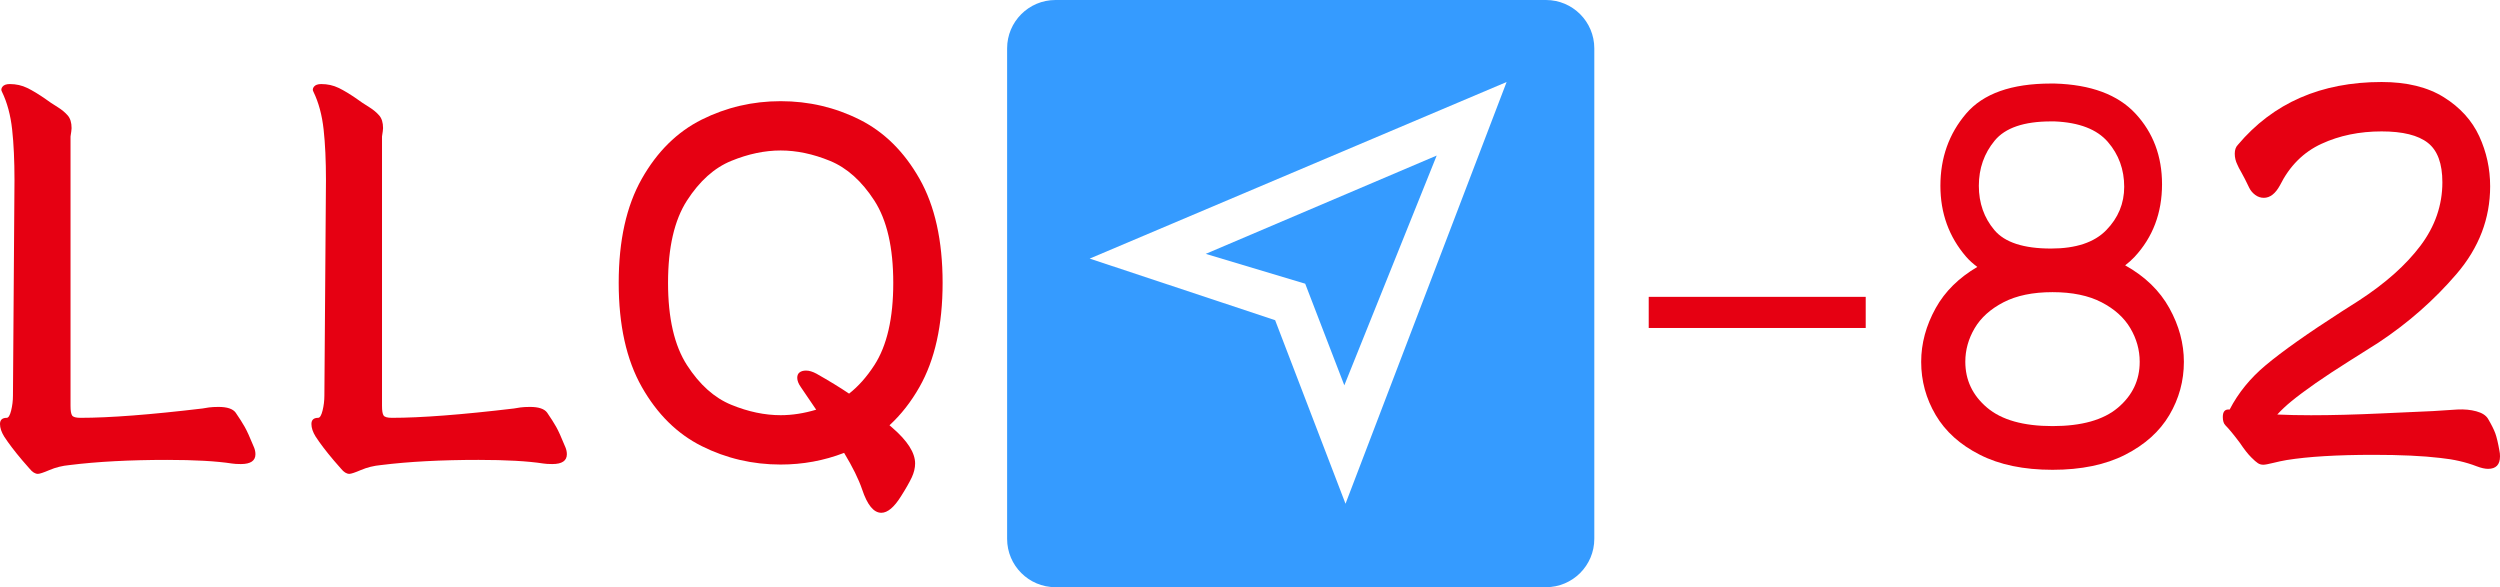 <?xml version="1.0" encoding="utf-8"?>
<!-- Generator: Adobe Illustrator 25.0.0, SVG Export Plug-In . SVG Version: 6.00 Build 0)  -->
<svg version="1.1" id="图层_1" xmlns="http://www.w3.org/2000/svg" xmlns:xlink="http://www.w3.org/1999/xlink" x="0px" y="0px"
	 viewBox="0 0 522.83 122.8" style="enable-background:new 0 0 522.83 122.8;" xml:space="preserve">
<style type="text/css">
	.st0{fill:#E60012;}
	.st1{fill:#359BFF;}
</style>
<g id="图层_3">
</g>
<g id="图层_2">
	<g>
		<g>
			<path class="st0" d="M51.18,89.28c-0.47-0.83-1.1-1.83-1.9-2.99c-0.58-0.79-1.77-1.19-3.58-1.19c-0.8,0-1.47,0.04-2.01,0.11
				c-0.54,0.07-1,0.15-1.36,0.22c-10.93,1.3-19.43,1.95-25.51,1.95c-0.94,0-1.52-0.16-1.74-0.49c-0.22-0.33-0.33-0.99-0.33-2.01
				V28.54c0.14-0.87,0.22-1.45,0.22-1.74c0-1.16-0.27-2.04-0.81-2.66c-0.54-0.61-1.21-1.18-2.01-1.68c-1.16-0.72-2.03-1.3-2.61-1.74
				c-1.45-1.01-2.73-1.79-3.85-2.33c-1.12-0.54-2.33-0.81-3.64-0.81c-0.72,0-1.23,0.18-1.52,0.54c-0.29,0.36-0.33,0.72-0.11,1.09
				c1.09,2.24,1.79,4.87,2.12,7.87c0.33,3,0.49,6.53,0.49,10.58L2.71,82.71c0,1.09-0.13,2.14-0.38,3.15
				c-0.25,1.01-0.56,1.52-0.92,1.52c-0.94,0-1.41,0.43-1.41,1.3c0,0.8,0.29,1.67,0.87,2.61c0.94,1.45,2.21,3.11,3.8,4.99l1.52,1.74
				c0.58,0.72,1.16,1.08,1.74,1.08c0.36,0,1.18-0.27,2.44-0.81c1.27-0.54,2.66-0.89,4.18-1.03c5.79-0.72,12.59-1.08,20.41-1.08
				c5.72,0,10.24,0.25,13.57,0.76c0.43,0.07,1.05,0.11,1.85,0.11c2.03,0,3.04-0.69,3.04-2.06c0-0.58-0.15-1.16-0.43-1.74
				C52.25,91.43,51.65,90.11,51.18,89.28z"/>
			<path class="st0" d="M116.32,89.28c-0.47-0.83-1.1-1.83-1.9-2.99c-0.58-0.79-1.77-1.19-3.58-1.19c-0.8,0-1.47,0.04-2.01,0.11
				c-0.54,0.07-1,0.15-1.36,0.22c-10.93,1.3-19.43,1.95-25.51,1.95c-0.94,0-1.52-0.16-1.74-0.49c-0.22-0.33-0.33-0.99-0.33-2.01
				V28.54c0.14-0.87,0.22-1.45,0.22-1.74c0-1.16-0.27-2.04-0.81-2.66c-0.54-0.61-1.21-1.18-2.01-1.68c-1.16-0.72-2.03-1.3-2.61-1.74
				c-1.45-1.01-2.73-1.79-3.85-2.33c-1.12-0.54-2.33-0.81-3.64-0.81c-0.72,0-1.23,0.18-1.52,0.54c-0.29,0.36-0.33,0.72-0.11,1.09
				c1.09,2.24,1.79,4.87,2.12,7.87c0.33,3,0.49,6.53,0.49,10.58l-0.33,45.05c0,1.09-0.13,2.14-0.38,3.15
				c-0.25,1.01-0.56,1.52-0.92,1.52c-0.94,0-1.41,0.43-1.41,1.3c0,0.8,0.29,1.67,0.87,2.61c0.94,1.45,2.21,3.11,3.8,4.99l1.52,1.74
				c0.58,0.72,1.16,1.08,1.74,1.08c0.36,0,1.18-0.27,2.44-0.81c1.27-0.54,2.66-0.89,4.18-1.03c5.79-0.72,12.59-1.08,20.41-1.08
				c5.72,0,10.24,0.25,13.57,0.76c0.43,0.07,1.05,0.11,1.85,0.11c2.03,0,3.04-0.69,3.04-2.06c0-0.58-0.15-1.16-0.43-1.74
				C117.38,91.43,116.79,90.11,116.32,89.28z"/>
			<path class="st0" d="M179.76,25.01c-5.14-2.57-10.64-3.85-16.5-3.85c-5.86,0-11.36,1.29-16.5,3.85
				c-5.14,2.57-9.32,6.69-12.54,12.38c-3.22,5.68-4.83,12.94-4.83,21.76c0,8.83,1.61,16.09,4.83,21.77
				c3.22,5.68,7.4,9.81,12.54,12.38c5.14,2.57,10.64,3.85,16.5,3.85c4.65,0,9.07-0.82,13.27-2.44c1.78,2.95,3.04,5.5,3.77,7.65
				c1.09,3.26,2.42,4.88,4.02,4.88c1.3,0,2.68-1.16,4.12-3.47c1.01-1.59,1.75-2.9,2.23-3.91c0.47-1.01,0.71-1.99,0.71-2.93
				c0-2.24-1.59-4.74-4.78-7.49c-0.2-0.17-0.38-0.33-0.58-0.5c2.39-2.2,4.49-4.86,6.28-8.02c3.22-5.68,4.83-12.93,4.83-21.77
				c0-8.83-1.61-16.08-4.83-21.76C189.08,31.71,184.9,27.58,179.76,25.01z M182.86,76.36c-1.6,2.47-3.36,4.45-5.29,5.96
				c-1.91-1.29-4.17-2.67-6.82-4.17c-0.8-0.43-1.52-0.65-2.17-0.65c-0.58,0-1.03,0.13-1.36,0.38c-0.33,0.25-0.49,0.63-0.49,1.14
				c0,0.58,0.25,1.23,0.76,1.95c1.12,1.63,2.17,3.19,3.2,4.71c-2.53,0.76-5.01,1.15-7.43,1.15c-3.33,0-6.77-0.72-10.31-2.17
				c-3.55-1.45-6.64-4.21-9.28-8.3c-2.64-4.09-3.96-9.82-3.96-17.21c0-7.38,1.32-13.12,3.96-17.21c2.64-4.09,5.73-6.86,9.28-8.3
				c3.54-1.45,6.98-2.17,10.31-2.17c3.33,0,6.77,0.72,10.31,2.17c3.54,1.45,6.64,4.22,9.28,8.3c2.64,4.09,3.96,9.82,3.96,17.21
				C186.82,66.53,185.5,72.27,182.86,76.36z"/>
			<rect x="344.8" y="62.08" class="st0" width="45.38" height="6.51"/>
			<path class="st0" d="M444.44,55.49c0.7-0.54,1.36-1.12,1.96-1.76c3.83-4.12,5.75-9.19,5.75-15.2c0-5.86-1.85-10.78-5.54-14.76
				c-3.69-3.98-9.34-6.08-16.93-6.3h-0.76c-8.25,0-14.17,2.1-17.75,6.3c-3.58,4.2-5.37,9.23-5.37,15.09
				c0,5.72,1.79,10.66,5.37,14.82c0.69,0.8,1.49,1.5,2.35,2.14c-3.86,2.27-6.77,5.13-8.7,8.61c-2.03,3.66-3.04,7.4-3.04,11.24
				c0,3.98,1.01,7.69,3.04,11.13c2.03,3.44,5.1,6.21,9.23,8.3c4.12,2.1,9.19,3.15,15.2,3.15c6.01,0,11.07-1.05,15.2-3.15
				c4.12-2.1,7.2-4.87,9.23-8.3c2.03-3.44,3.04-7.15,3.04-11.13c0-3.83-1.01-7.58-3.04-11.24C451.66,60.78,448.58,57.8,444.44,55.49
				z M417.15,29.41c2.21-2.68,6.13-4.02,11.78-4.02h0.76c5.14,0.22,8.85,1.65,11.13,4.29c2.28,2.64,3.42,5.77,3.42,9.39
				c0,3.47-1.25,6.5-3.75,9.06c-2.5,2.57-6.35,3.85-11.56,3.85c-5.72,0-9.66-1.28-11.83-3.85c-2.17-2.57-3.26-5.66-3.26-9.28
				C413.84,35.23,414.94,32.09,417.15,29.41z M442.93,85.26c-3.04,2.57-7.6,3.85-13.68,3.85s-10.64-1.28-13.68-3.85
				c-3.04-2.57-4.56-5.77-4.56-9.61c0-2.46,0.65-4.79,1.95-7c1.3-2.21,3.31-4.02,6.03-5.43s6.13-2.12,10.26-2.12
				s7.54,0.71,10.26,2.12s4.72,3.22,6.02,5.43c1.3,2.21,1.95,4.54,1.95,7C447.49,79.49,445.97,82.69,442.93,85.26z"/>
			<path class="st0" d="M522.72,94.32c-0.29-1.66-0.58-2.89-0.87-3.69c-0.29-0.8-0.8-1.81-1.52-3.04c-0.43-0.72-1.25-1.25-2.44-1.57
				c-1.19-0.33-2.52-0.45-3.96-0.38l-5.1,0.33c-1.81,0.07-5.43,0.24-10.86,0.49c-5.43,0.25-10.31,0.38-14.66,0.38
				c-2.55,0-4.9-0.05-7.06-0.15c0.84-0.92,1.79-1.81,2.83-2.67c2.82-2.32,6.87-5.14,12.16-8.47l6.19-3.91
				c6.22-4.12,11.67-8.92,16.34-14.38c4.67-5.46,7-11.56,7-18.29c0-3.69-0.76-7.18-2.28-10.48c-1.52-3.29-3.98-6.01-7.38-8.14
				c-3.4-2.13-7.75-3.2-13.03-3.2c-12.67,0-22.69,4.38-30.07,13.14c-0.43,0.43-0.65,1.05-0.65,1.85c0,0.8,0.18,1.56,0.54,2.28
				c0.14,0.36,0.43,0.92,0.87,1.68c0.43,0.76,0.98,1.83,1.63,3.2c0.29,0.58,0.71,1.07,1.25,1.47c0.54,0.4,1.14,0.6,1.79,0.6
				c1.3,0,2.42-0.87,3.37-2.61c2.02-4.05,4.92-6.95,8.68-8.68c3.76-1.74,7.96-2.6,12.59-2.6c4.41,0,7.63,0.8,9.66,2.39
				c2.03,1.59,3.04,4.34,3.04,8.25c0,4.78-1.52,9.19-4.56,13.24c-3.04,4.05-7.35,7.89-12.92,11.51l-3.58,2.28
				c-7.09,4.56-12.39,8.3-15.9,11.24c-3.23,2.7-5.74,5.79-7.53,9.26c-0.95-0.11-1.43,0.39-1.43,1.55c0,0.8,0.18,1.38,0.54,1.74
				c0.72,0.72,1.74,1.95,3.04,3.69c0.87,1.3,1.66,2.32,2.39,3.04c0.58,0.58,1.03,0.98,1.36,1.19c0.33,0.22,0.71,0.33,1.14,0.33
				c0.36,0,1.05-0.13,2.06-0.38c1.01-0.25,1.95-0.45,2.82-0.6c4.49-0.72,10.53-1.09,18.13-1.09c5.72,0,10.38,0.22,14,0.65
				c2.82,0.29,5.35,0.87,7.6,1.74c0.94,0.36,1.74,0.54,2.39,0.54c1.66,0,2.5-0.87,2.5-2.61C522.83,94.97,522.79,94.61,522.72,94.32z
				"/>
		</g>
		<g>
			<g>
				<polygon class="st1" points="272.96,59.33 281.14,80.58 300.46,32.53 252.16,53.09 				"/>
				<path class="st1" d="M323.31,0H220.73c-5.58,0-10.11,4.53-10.11,10.11v102.58c0,5.58,4.53,10.11,10.11,10.11h102.58
					c5.58,0,10.11-4.53,10.11-10.11V10.11C333.42,4.53,328.89,0,323.31,0z M281.39,105.35l-14.72-38.39l-38.78-12.88l87.19-36.93
					L281.39,105.35z"/>
			</g>
		</g>
	</g>
</g>
</svg>
